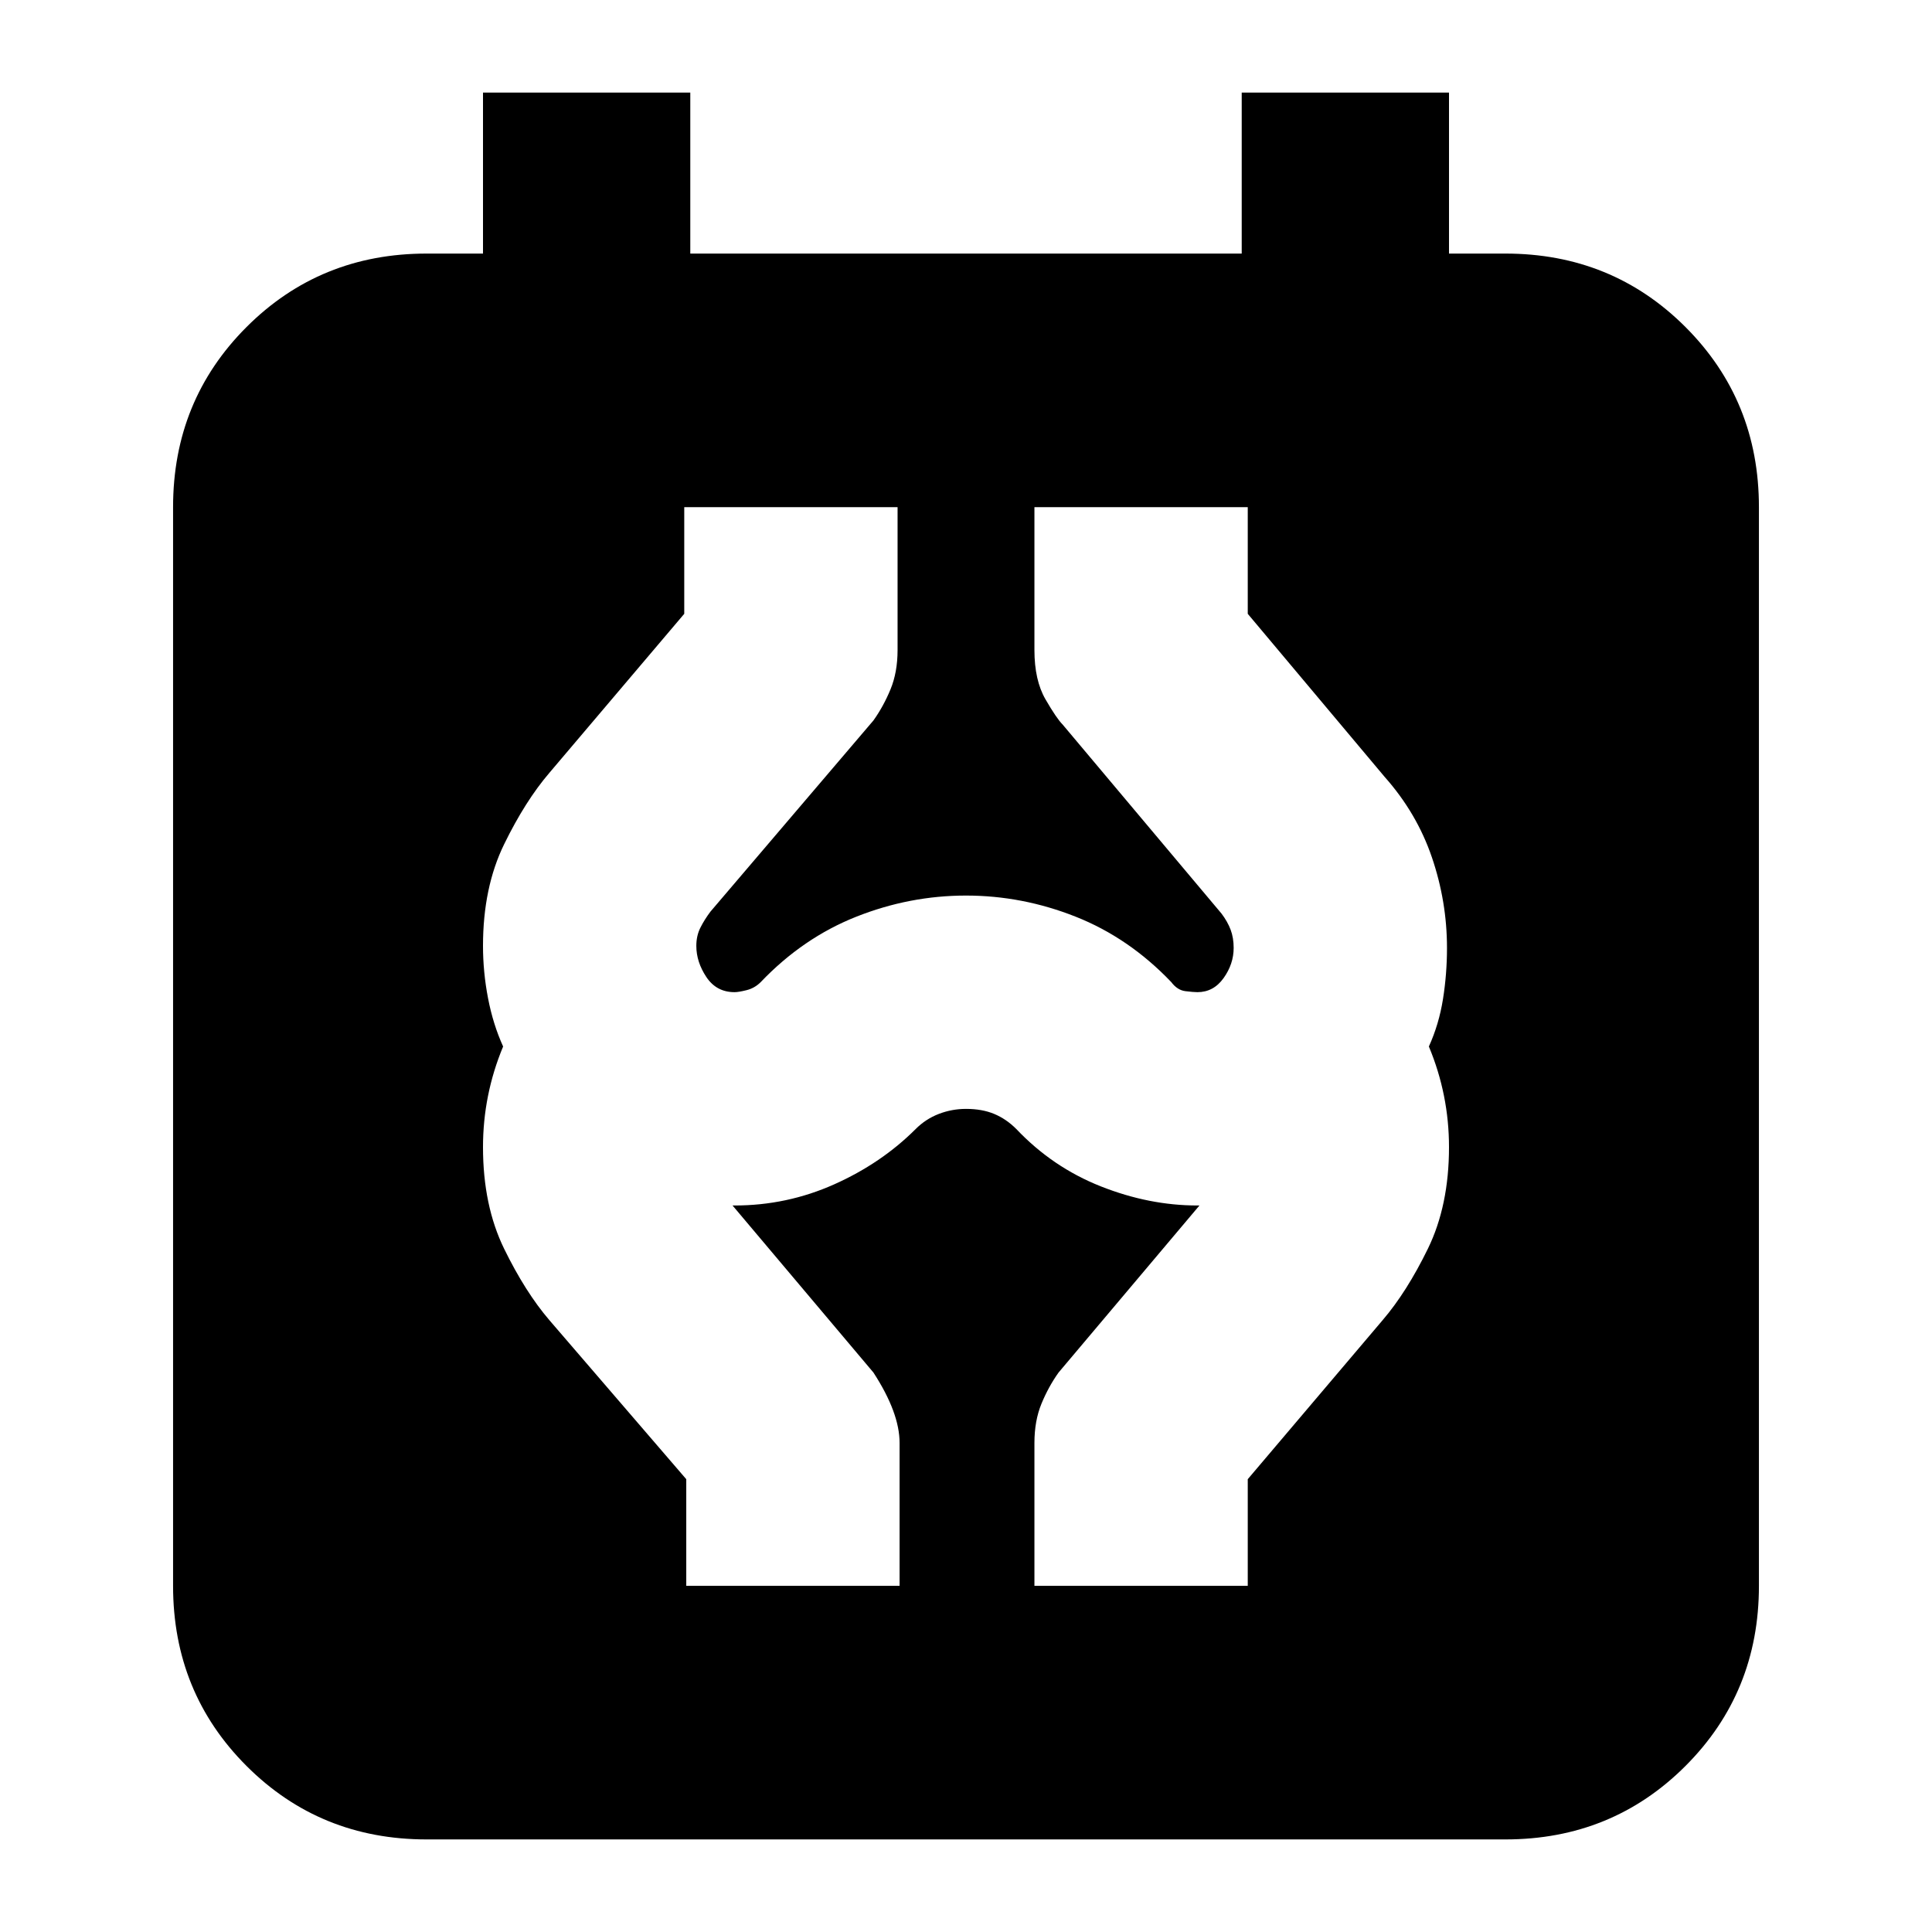 <svg xmlns="http://www.w3.org/2000/svg" height="24" viewBox="0 -960 960 960" width="24"><path d="M212-46q-53 0-89.5-36.5T86-172v-536q0-53 36.5-89.5T212-834h28v-80h103v80h274v-80h103v80h28q53 0 89.5 36.5T874-708v536q0 53-36.5 89.5T748-46H212Zm129-126h106v-71q0-15-13-35l-70-83h1q26 0 49.5-10.5T455-399q5-5 11.5-7.5T480-409q8 0 14 2.5t11 7.5q18 19 42 28.5t48 9.5h1l-70 83q-5 7-8.5 15.5T514-243v71h106v-53l67-79q12-14 22.5-35.5T720-390q0-13-2.5-25.5T710-440q5-11 7-23.5t2-25.5q0-23-7.5-45T688-574l-68-81v-53H514v71q0 15 5.5 24.5T528-600l79 94q3 4 4.5 8t1.5 9q0 8-5 15t-13 7q-2 0-6-.5t-7-4.5q-21-22-47.5-32.5T480-515q-28 0-54.5 10.5T378-472q-3 3-7 4t-6 1q-9 0-14-7.5t-5-15.5q0-5 2-9t5-8l81-95q5-7 8.5-15.5T446-637v-71H340v53l-67 79q-12 14-22.5 35.5T240-490q0 13 2.5 26t7.5 24q-5 12-7.5 24.5T240-390q0 29 10.5 50.5T273-304l68 79v53Z"/></svg>